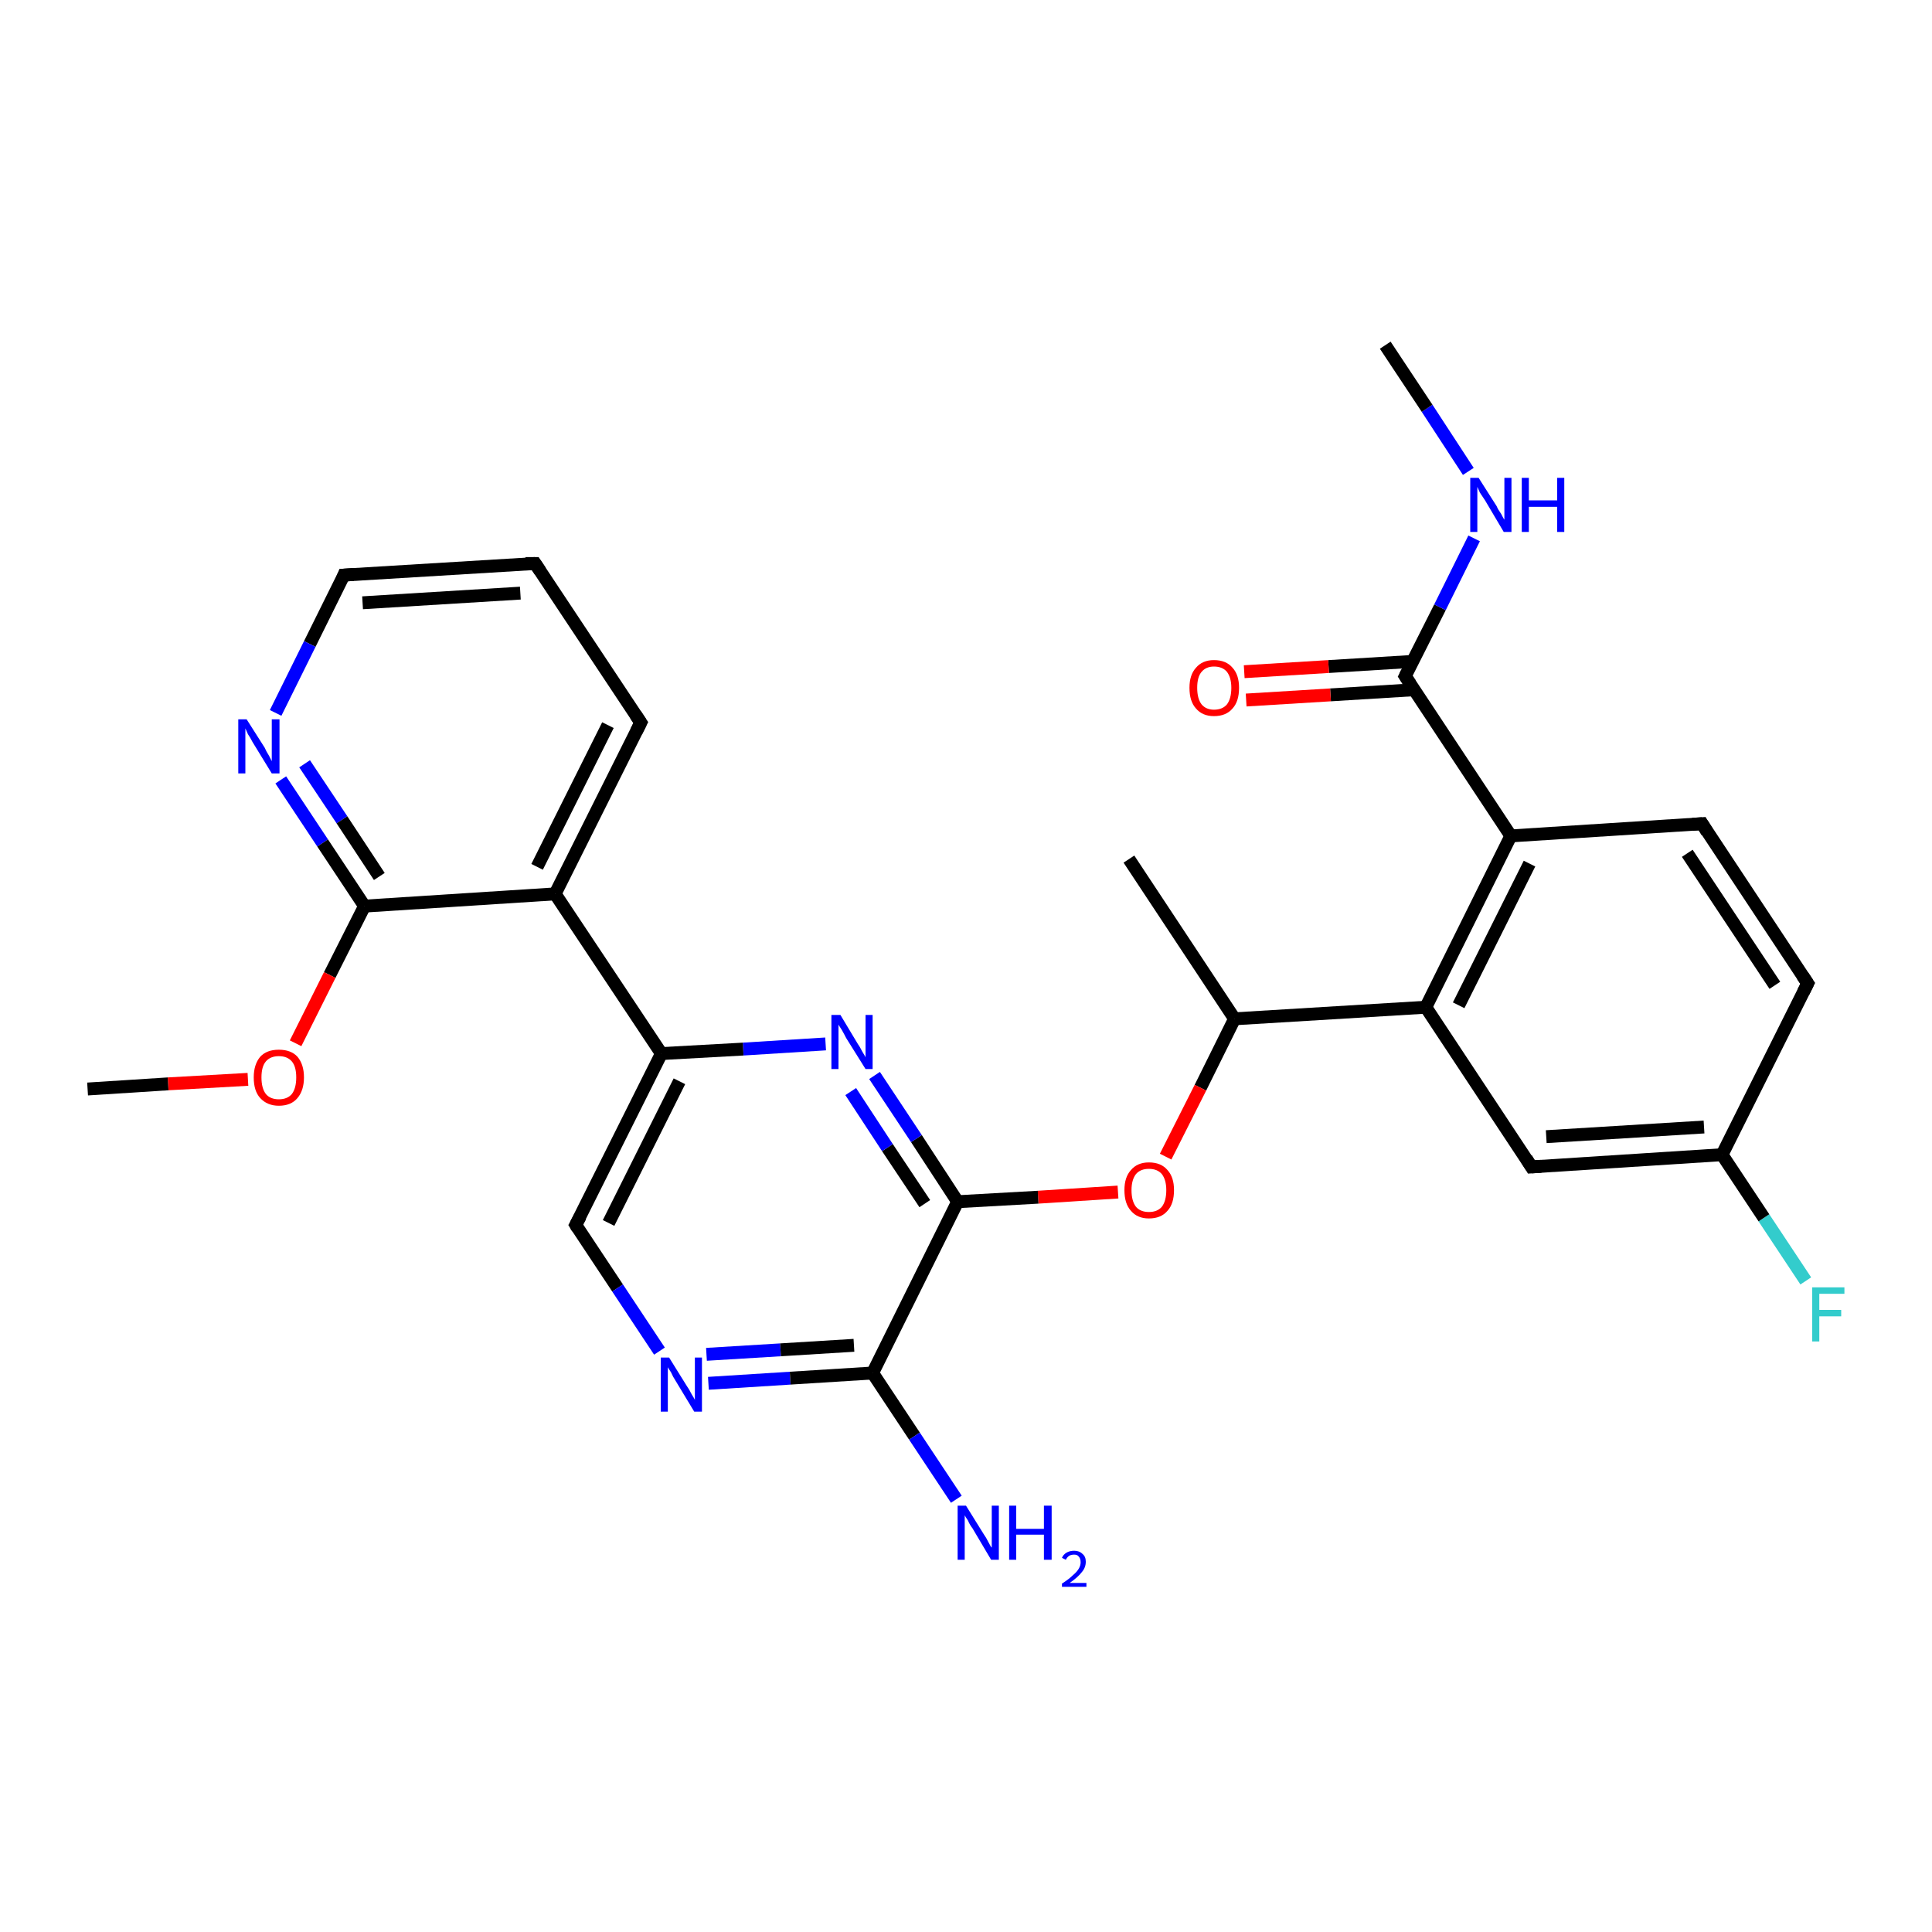 <?xml version='1.0' encoding='iso-8859-1'?>
<svg version='1.1' baseProfile='full'
              xmlns='http://www.w3.org/2000/svg'
                      xmlns:rdkit='http://www.rdkit.org/xml'
                      xmlns:xlink='http://www.w3.org/1999/xlink'
                  xml:space='preserve'
width='300px' height='300px' viewBox='0 0 300 300'>
<!-- END OF HEADER -->
<rect style='opacity:1.0;fill:#FFFFFF;stroke:none' width='300.0' height='300.0' x='0.0' y='0.0'> </rect>
<path class='bond-0 atom-0 atom-1' d='M 280.4,198.9 L 273.9,189.1' style='fill:none;fill-rule:evenodd;stroke:#33CCCC;stroke-width:2.0px;stroke-linecap:butt;stroke-linejoin:miter;stroke-opacity:1' />
<path class='bond-0 atom-0 atom-1' d='M 273.9,189.1 L 267.4,179.3' style='fill:none;fill-rule:evenodd;stroke:#000000;stroke-width:2.0px;stroke-linecap:butt;stroke-linejoin:miter;stroke-opacity:1' />
<path class='bond-1 atom-1 atom-2' d='M 267.4,179.3 L 237.8,181.2' style='fill:none;fill-rule:evenodd;stroke:#000000;stroke-width:2.0px;stroke-linecap:butt;stroke-linejoin:miter;stroke-opacity:1' />
<path class='bond-1 atom-1 atom-2' d='M 264.6,175.0 L 240.1,176.5' style='fill:none;fill-rule:evenodd;stroke:#000000;stroke-width:2.0px;stroke-linecap:butt;stroke-linejoin:miter;stroke-opacity:1' />
<path class='bond-2 atom-2 atom-3' d='M 237.8,181.2 L 221.4,156.4' style='fill:none;fill-rule:evenodd;stroke:#000000;stroke-width:2.0px;stroke-linecap:butt;stroke-linejoin:miter;stroke-opacity:1' />
<path class='bond-3 atom-3 atom-4' d='M 221.4,156.4 L 234.6,129.8' style='fill:none;fill-rule:evenodd;stroke:#000000;stroke-width:2.0px;stroke-linecap:butt;stroke-linejoin:miter;stroke-opacity:1' />
<path class='bond-3 atom-3 atom-4' d='M 226.5,156.1 L 237.5,134.1' style='fill:none;fill-rule:evenodd;stroke:#000000;stroke-width:2.0px;stroke-linecap:butt;stroke-linejoin:miter;stroke-opacity:1' />
<path class='bond-4 atom-4 atom-5' d='M 234.6,129.8 L 218.2,105.0' style='fill:none;fill-rule:evenodd;stroke:#000000;stroke-width:2.0px;stroke-linecap:butt;stroke-linejoin:miter;stroke-opacity:1' />
<path class='bond-5 atom-5 atom-6' d='M 219.4,102.7 L 206.3,103.5' style='fill:none;fill-rule:evenodd;stroke:#000000;stroke-width:2.0px;stroke-linecap:butt;stroke-linejoin:miter;stroke-opacity:1' />
<path class='bond-5 atom-5 atom-6' d='M 206.3,103.5 L 193.2,104.3' style='fill:none;fill-rule:evenodd;stroke:#FF0000;stroke-width:2.0px;stroke-linecap:butt;stroke-linejoin:miter;stroke-opacity:1' />
<path class='bond-5 atom-5 atom-6' d='M 219.6,107.1 L 206.6,107.9' style='fill:none;fill-rule:evenodd;stroke:#000000;stroke-width:2.0px;stroke-linecap:butt;stroke-linejoin:miter;stroke-opacity:1' />
<path class='bond-5 atom-5 atom-6' d='M 206.6,107.9 L 193.5,108.7' style='fill:none;fill-rule:evenodd;stroke:#FF0000;stroke-width:2.0px;stroke-linecap:butt;stroke-linejoin:miter;stroke-opacity:1' />
<path class='bond-6 atom-5 atom-7' d='M 218.2,105.0 L 223.6,94.3' style='fill:none;fill-rule:evenodd;stroke:#000000;stroke-width:2.0px;stroke-linecap:butt;stroke-linejoin:miter;stroke-opacity:1' />
<path class='bond-6 atom-5 atom-7' d='M 223.6,94.3 L 228.9,83.6' style='fill:none;fill-rule:evenodd;stroke:#0000FF;stroke-width:2.0px;stroke-linecap:butt;stroke-linejoin:miter;stroke-opacity:1' />
<path class='bond-7 atom-7 atom-8' d='M 228.0,73.2 L 221.6,63.4' style='fill:none;fill-rule:evenodd;stroke:#0000FF;stroke-width:2.0px;stroke-linecap:butt;stroke-linejoin:miter;stroke-opacity:1' />
<path class='bond-7 atom-7 atom-8' d='M 221.6,63.4 L 215.1,53.6' style='fill:none;fill-rule:evenodd;stroke:#000000;stroke-width:2.0px;stroke-linecap:butt;stroke-linejoin:miter;stroke-opacity:1' />
<path class='bond-8 atom-4 atom-9' d='M 234.6,129.8 L 264.3,127.9' style='fill:none;fill-rule:evenodd;stroke:#000000;stroke-width:2.0px;stroke-linecap:butt;stroke-linejoin:miter;stroke-opacity:1' />
<path class='bond-9 atom-9 atom-10' d='M 264.3,127.9 L 280.7,152.7' style='fill:none;fill-rule:evenodd;stroke:#000000;stroke-width:2.0px;stroke-linecap:butt;stroke-linejoin:miter;stroke-opacity:1' />
<path class='bond-9 atom-9 atom-10' d='M 262.0,132.5 L 275.6,153.0' style='fill:none;fill-rule:evenodd;stroke:#000000;stroke-width:2.0px;stroke-linecap:butt;stroke-linejoin:miter;stroke-opacity:1' />
<path class='bond-10 atom-3 atom-11' d='M 221.4,156.4 L 191.7,158.2' style='fill:none;fill-rule:evenodd;stroke:#000000;stroke-width:2.0px;stroke-linecap:butt;stroke-linejoin:miter;stroke-opacity:1' />
<path class='bond-11 atom-11 atom-12' d='M 191.7,158.2 L 186.4,168.9' style='fill:none;fill-rule:evenodd;stroke:#000000;stroke-width:2.0px;stroke-linecap:butt;stroke-linejoin:miter;stroke-opacity:1' />
<path class='bond-11 atom-11 atom-12' d='M 186.4,168.9 L 181.0,179.6' style='fill:none;fill-rule:evenodd;stroke:#FF0000;stroke-width:2.0px;stroke-linecap:butt;stroke-linejoin:miter;stroke-opacity:1' />
<path class='bond-12 atom-12 atom-13' d='M 173.6,185.1 L 161.2,185.9' style='fill:none;fill-rule:evenodd;stroke:#FF0000;stroke-width:2.0px;stroke-linecap:butt;stroke-linejoin:miter;stroke-opacity:1' />
<path class='bond-12 atom-12 atom-13' d='M 161.2,185.9 L 148.7,186.6' style='fill:none;fill-rule:evenodd;stroke:#000000;stroke-width:2.0px;stroke-linecap:butt;stroke-linejoin:miter;stroke-opacity:1' />
<path class='bond-13 atom-13 atom-14' d='M 148.7,186.6 L 142.3,176.8' style='fill:none;fill-rule:evenodd;stroke:#000000;stroke-width:2.0px;stroke-linecap:butt;stroke-linejoin:miter;stroke-opacity:1' />
<path class='bond-13 atom-13 atom-14' d='M 142.3,176.8 L 135.8,167.0' style='fill:none;fill-rule:evenodd;stroke:#0000FF;stroke-width:2.0px;stroke-linecap:butt;stroke-linejoin:miter;stroke-opacity:1' />
<path class='bond-13 atom-13 atom-14' d='M 143.6,186.9 L 137.8,178.2' style='fill:none;fill-rule:evenodd;stroke:#000000;stroke-width:2.0px;stroke-linecap:butt;stroke-linejoin:miter;stroke-opacity:1' />
<path class='bond-13 atom-13 atom-14' d='M 137.8,178.2 L 132.1,169.5' style='fill:none;fill-rule:evenodd;stroke:#0000FF;stroke-width:2.0px;stroke-linecap:butt;stroke-linejoin:miter;stroke-opacity:1' />
<path class='bond-14 atom-14 atom-15' d='M 128.2,162.1 L 115.4,162.9' style='fill:none;fill-rule:evenodd;stroke:#0000FF;stroke-width:2.0px;stroke-linecap:butt;stroke-linejoin:miter;stroke-opacity:1' />
<path class='bond-14 atom-14 atom-15' d='M 115.4,162.9 L 102.7,163.6' style='fill:none;fill-rule:evenodd;stroke:#000000;stroke-width:2.0px;stroke-linecap:butt;stroke-linejoin:miter;stroke-opacity:1' />
<path class='bond-15 atom-15 atom-16' d='M 102.7,163.6 L 86.2,138.8' style='fill:none;fill-rule:evenodd;stroke:#000000;stroke-width:2.0px;stroke-linecap:butt;stroke-linejoin:miter;stroke-opacity:1' />
<path class='bond-16 atom-16 atom-17' d='M 86.2,138.8 L 99.5,112.2' style='fill:none;fill-rule:evenodd;stroke:#000000;stroke-width:2.0px;stroke-linecap:butt;stroke-linejoin:miter;stroke-opacity:1' />
<path class='bond-16 atom-16 atom-17' d='M 83.4,134.6 L 94.4,112.6' style='fill:none;fill-rule:evenodd;stroke:#000000;stroke-width:2.0px;stroke-linecap:butt;stroke-linejoin:miter;stroke-opacity:1' />
<path class='bond-17 atom-17 atom-18' d='M 99.5,112.2 L 83.1,87.5' style='fill:none;fill-rule:evenodd;stroke:#000000;stroke-width:2.0px;stroke-linecap:butt;stroke-linejoin:miter;stroke-opacity:1' />
<path class='bond-18 atom-18 atom-19' d='M 83.1,87.5 L 53.4,89.3' style='fill:none;fill-rule:evenodd;stroke:#000000;stroke-width:2.0px;stroke-linecap:butt;stroke-linejoin:miter;stroke-opacity:1' />
<path class='bond-18 atom-18 atom-19' d='M 80.8,92.1 L 56.3,93.6' style='fill:none;fill-rule:evenodd;stroke:#000000;stroke-width:2.0px;stroke-linecap:butt;stroke-linejoin:miter;stroke-opacity:1' />
<path class='bond-19 atom-19 atom-20' d='M 53.4,89.3 L 48.1,100.0' style='fill:none;fill-rule:evenodd;stroke:#000000;stroke-width:2.0px;stroke-linecap:butt;stroke-linejoin:miter;stroke-opacity:1' />
<path class='bond-19 atom-19 atom-20' d='M 48.1,100.0 L 42.8,110.7' style='fill:none;fill-rule:evenodd;stroke:#0000FF;stroke-width:2.0px;stroke-linecap:butt;stroke-linejoin:miter;stroke-opacity:1' />
<path class='bond-20 atom-20 atom-21' d='M 43.6,121.1 L 50.1,130.9' style='fill:none;fill-rule:evenodd;stroke:#0000FF;stroke-width:2.0px;stroke-linecap:butt;stroke-linejoin:miter;stroke-opacity:1' />
<path class='bond-20 atom-20 atom-21' d='M 50.1,130.9 L 56.6,140.7' style='fill:none;fill-rule:evenodd;stroke:#000000;stroke-width:2.0px;stroke-linecap:butt;stroke-linejoin:miter;stroke-opacity:1' />
<path class='bond-20 atom-20 atom-21' d='M 47.3,118.6 L 53.1,127.3' style='fill:none;fill-rule:evenodd;stroke:#0000FF;stroke-width:2.0px;stroke-linecap:butt;stroke-linejoin:miter;stroke-opacity:1' />
<path class='bond-20 atom-20 atom-21' d='M 53.1,127.3 L 58.9,136.1' style='fill:none;fill-rule:evenodd;stroke:#000000;stroke-width:2.0px;stroke-linecap:butt;stroke-linejoin:miter;stroke-opacity:1' />
<path class='bond-21 atom-21 atom-22' d='M 56.6,140.7 L 51.2,151.4' style='fill:none;fill-rule:evenodd;stroke:#000000;stroke-width:2.0px;stroke-linecap:butt;stroke-linejoin:miter;stroke-opacity:1' />
<path class='bond-21 atom-21 atom-22' d='M 51.2,151.4 L 45.9,162.0' style='fill:none;fill-rule:evenodd;stroke:#FF0000;stroke-width:2.0px;stroke-linecap:butt;stroke-linejoin:miter;stroke-opacity:1' />
<path class='bond-22 atom-22 atom-23' d='M 38.5,167.6 L 26.1,168.3' style='fill:none;fill-rule:evenodd;stroke:#FF0000;stroke-width:2.0px;stroke-linecap:butt;stroke-linejoin:miter;stroke-opacity:1' />
<path class='bond-22 atom-22 atom-23' d='M 26.1,168.3 L 13.6,169.1' style='fill:none;fill-rule:evenodd;stroke:#000000;stroke-width:2.0px;stroke-linecap:butt;stroke-linejoin:miter;stroke-opacity:1' />
<path class='bond-23 atom-15 atom-24' d='M 102.7,163.6 L 89.4,190.2' style='fill:none;fill-rule:evenodd;stroke:#000000;stroke-width:2.0px;stroke-linecap:butt;stroke-linejoin:miter;stroke-opacity:1' />
<path class='bond-23 atom-15 atom-24' d='M 105.5,167.9 L 94.5,189.9' style='fill:none;fill-rule:evenodd;stroke:#000000;stroke-width:2.0px;stroke-linecap:butt;stroke-linejoin:miter;stroke-opacity:1' />
<path class='bond-24 atom-24 atom-25' d='M 89.4,190.2 L 95.9,200.0' style='fill:none;fill-rule:evenodd;stroke:#000000;stroke-width:2.0px;stroke-linecap:butt;stroke-linejoin:miter;stroke-opacity:1' />
<path class='bond-24 atom-24 atom-25' d='M 95.9,200.0 L 102.4,209.8' style='fill:none;fill-rule:evenodd;stroke:#0000FF;stroke-width:2.0px;stroke-linecap:butt;stroke-linejoin:miter;stroke-opacity:1' />
<path class='bond-25 atom-25 atom-26' d='M 110.0,214.8 L 122.7,214.0' style='fill:none;fill-rule:evenodd;stroke:#0000FF;stroke-width:2.0px;stroke-linecap:butt;stroke-linejoin:miter;stroke-opacity:1' />
<path class='bond-25 atom-25 atom-26' d='M 122.7,214.0 L 135.5,213.2' style='fill:none;fill-rule:evenodd;stroke:#000000;stroke-width:2.0px;stroke-linecap:butt;stroke-linejoin:miter;stroke-opacity:1' />
<path class='bond-25 atom-25 atom-26' d='M 109.7,210.3 L 121.2,209.6' style='fill:none;fill-rule:evenodd;stroke:#0000FF;stroke-width:2.0px;stroke-linecap:butt;stroke-linejoin:miter;stroke-opacity:1' />
<path class='bond-25 atom-25 atom-26' d='M 121.2,209.6 L 132.6,208.9' style='fill:none;fill-rule:evenodd;stroke:#000000;stroke-width:2.0px;stroke-linecap:butt;stroke-linejoin:miter;stroke-opacity:1' />
<path class='bond-26 atom-26 atom-27' d='M 135.5,213.2 L 142.0,223.0' style='fill:none;fill-rule:evenodd;stroke:#000000;stroke-width:2.0px;stroke-linecap:butt;stroke-linejoin:miter;stroke-opacity:1' />
<path class='bond-26 atom-26 atom-27' d='M 142.0,223.0 L 148.5,232.8' style='fill:none;fill-rule:evenodd;stroke:#0000FF;stroke-width:2.0px;stroke-linecap:butt;stroke-linejoin:miter;stroke-opacity:1' />
<path class='bond-27 atom-11 atom-28' d='M 191.7,158.2 L 175.3,133.4' style='fill:none;fill-rule:evenodd;stroke:#000000;stroke-width:2.0px;stroke-linecap:butt;stroke-linejoin:miter;stroke-opacity:1' />
<path class='bond-28 atom-10 atom-1' d='M 280.7,152.7 L 267.4,179.3' style='fill:none;fill-rule:evenodd;stroke:#000000;stroke-width:2.0px;stroke-linecap:butt;stroke-linejoin:miter;stroke-opacity:1' />
<path class='bond-29 atom-21 atom-16' d='M 56.6,140.7 L 86.2,138.8' style='fill:none;fill-rule:evenodd;stroke:#000000;stroke-width:2.0px;stroke-linecap:butt;stroke-linejoin:miter;stroke-opacity:1' />
<path class='bond-30 atom-26 atom-13' d='M 135.5,213.2 L 148.7,186.6' style='fill:none;fill-rule:evenodd;stroke:#000000;stroke-width:2.0px;stroke-linecap:butt;stroke-linejoin:miter;stroke-opacity:1' />
<path d='M 239.3,181.1 L 237.8,181.2 L 237.0,179.9' style='fill:none;stroke:#000000;stroke-width:2.0px;stroke-linecap:butt;stroke-linejoin:miter;stroke-opacity:1;' />
<path d='M 219.0,106.2 L 218.2,105.0 L 218.5,104.4' style='fill:none;stroke:#000000;stroke-width:2.0px;stroke-linecap:butt;stroke-linejoin:miter;stroke-opacity:1;' />
<path d='M 262.8,128.0 L 264.3,127.9 L 265.1,129.2' style='fill:none;stroke:#000000;stroke-width:2.0px;stroke-linecap:butt;stroke-linejoin:miter;stroke-opacity:1;' />
<path d='M 279.9,151.5 L 280.7,152.7 L 280.0,154.1' style='fill:none;stroke:#000000;stroke-width:2.0px;stroke-linecap:butt;stroke-linejoin:miter;stroke-opacity:1;' />
<path d='M 98.8,113.6 L 99.5,112.2 L 98.7,111.0' style='fill:none;stroke:#000000;stroke-width:2.0px;stroke-linecap:butt;stroke-linejoin:miter;stroke-opacity:1;' />
<path d='M 83.9,88.7 L 83.1,87.5 L 81.6,87.5' style='fill:none;stroke:#000000;stroke-width:2.0px;stroke-linecap:butt;stroke-linejoin:miter;stroke-opacity:1;' />
<path d='M 54.9,89.2 L 53.4,89.3 L 53.2,89.8' style='fill:none;stroke:#000000;stroke-width:2.0px;stroke-linecap:butt;stroke-linejoin:miter;stroke-opacity:1;' />
<path d='M 90.1,188.9 L 89.4,190.2 L 89.7,190.7' style='fill:none;stroke:#000000;stroke-width:2.0px;stroke-linecap:butt;stroke-linejoin:miter;stroke-opacity:1;' />
<path class='atom-0' d='M 281.4 199.9
L 286.4 199.9
L 286.4 200.9
L 282.5 200.9
L 282.5 203.4
L 285.9 203.4
L 285.9 204.4
L 282.5 204.4
L 282.5 208.3
L 281.4 208.3
L 281.4 199.9
' fill='#33CCCC'/>
<path class='atom-6' d='M 184.7 106.8
Q 184.7 104.8, 185.7 103.7
Q 186.7 102.5, 188.5 102.5
Q 190.4 102.5, 191.4 103.7
Q 192.4 104.8, 192.4 106.8
Q 192.4 108.9, 191.4 110.0
Q 190.4 111.2, 188.5 111.2
Q 186.7 111.2, 185.7 110.0
Q 184.7 108.9, 184.7 106.8
M 188.5 110.2
Q 189.8 110.2, 190.5 109.4
Q 191.2 108.5, 191.2 106.8
Q 191.2 105.2, 190.5 104.3
Q 189.8 103.5, 188.5 103.5
Q 187.3 103.5, 186.6 104.3
Q 185.9 105.1, 185.9 106.8
Q 185.9 108.5, 186.6 109.4
Q 187.3 110.2, 188.5 110.2
' fill='#FF0000'/>
<path class='atom-7' d='M 229.6 74.2
L 232.4 78.6
Q 232.6 79.1, 233.1 79.8
Q 233.5 80.6, 233.6 80.7
L 233.6 74.2
L 234.7 74.2
L 234.7 82.6
L 233.5 82.6
L 230.6 77.7
Q 230.2 77.1, 229.8 76.5
Q 229.5 75.8, 229.4 75.6
L 229.4 82.6
L 228.3 82.6
L 228.3 74.2
L 229.6 74.2
' fill='#0000FF'/>
<path class='atom-7' d='M 236.3 74.2
L 237.4 74.2
L 237.4 77.7
L 241.8 77.7
L 241.8 74.2
L 242.9 74.2
L 242.9 82.6
L 241.8 82.6
L 241.8 78.7
L 237.4 78.7
L 237.4 82.6
L 236.3 82.6
L 236.3 74.2
' fill='#0000FF'/>
<path class='atom-12' d='M 174.6 184.8
Q 174.6 182.8, 175.6 181.7
Q 176.6 180.5, 178.4 180.5
Q 180.3 180.5, 181.3 181.7
Q 182.3 182.8, 182.3 184.8
Q 182.3 186.9, 181.3 188.0
Q 180.3 189.2, 178.4 189.2
Q 176.6 189.2, 175.6 188.0
Q 174.6 186.9, 174.6 184.8
M 178.4 188.2
Q 179.7 188.2, 180.4 187.4
Q 181.1 186.5, 181.1 184.8
Q 181.1 183.2, 180.4 182.3
Q 179.7 181.5, 178.4 181.5
Q 177.1 181.5, 176.4 182.3
Q 175.7 183.2, 175.7 184.8
Q 175.7 186.5, 176.4 187.4
Q 177.1 188.2, 178.4 188.2
' fill='#FF0000'/>
<path class='atom-14' d='M 130.5 157.6
L 133.2 162.1
Q 133.5 162.5, 133.9 163.3
Q 134.4 164.1, 134.4 164.2
L 134.4 157.6
L 135.5 157.6
L 135.5 166.0
L 134.4 166.0
L 131.4 161.2
Q 131.1 160.6, 130.7 159.9
Q 130.3 159.3, 130.2 159.1
L 130.2 166.0
L 129.1 166.0
L 129.1 157.6
L 130.5 157.6
' fill='#0000FF'/>
<path class='atom-20' d='M 38.3 111.7
L 41.1 116.1
Q 41.3 116.6, 41.8 117.4
Q 42.2 118.2, 42.2 118.2
L 42.2 111.7
L 43.4 111.7
L 43.4 120.1
L 42.2 120.1
L 39.2 115.2
Q 38.9 114.6, 38.5 114.0
Q 38.2 113.3, 38.1 113.1
L 38.1 120.1
L 37.0 120.1
L 37.0 111.7
L 38.3 111.7
' fill='#0000FF'/>
<path class='atom-22' d='M 39.4 167.3
Q 39.4 165.3, 40.4 164.1
Q 41.4 163.0, 43.3 163.0
Q 45.2 163.0, 46.2 164.1
Q 47.2 165.3, 47.2 167.3
Q 47.2 169.3, 46.2 170.5
Q 45.2 171.7, 43.3 171.7
Q 41.5 171.7, 40.4 170.5
Q 39.4 169.4, 39.4 167.3
M 43.3 170.7
Q 44.6 170.7, 45.3 169.9
Q 46.0 169.0, 46.0 167.3
Q 46.0 165.6, 45.3 164.8
Q 44.6 164.0, 43.3 164.0
Q 42.0 164.0, 41.3 164.8
Q 40.6 165.6, 40.6 167.3
Q 40.6 169.0, 41.3 169.9
Q 42.0 170.7, 43.3 170.7
' fill='#FF0000'/>
<path class='atom-25' d='M 103.9 210.8
L 106.7 215.3
Q 107.0 215.7, 107.4 216.5
Q 107.9 217.3, 107.9 217.4
L 107.9 210.8
L 109.0 210.8
L 109.0 219.2
L 107.8 219.2
L 104.9 214.4
Q 104.5 213.8, 104.2 213.1
Q 103.8 212.5, 103.7 212.3
L 103.7 219.2
L 102.6 219.2
L 102.6 210.8
L 103.9 210.8
' fill='#0000FF'/>
<path class='atom-27' d='M 150.0 233.8
L 152.8 238.3
Q 153.1 238.7, 153.5 239.5
Q 153.9 240.3, 154.0 240.3
L 154.0 233.8
L 155.1 233.8
L 155.1 242.2
L 153.9 242.2
L 151.0 237.3
Q 150.6 236.8, 150.3 236.1
Q 149.9 235.5, 149.8 235.3
L 149.8 242.2
L 148.7 242.2
L 148.7 233.8
L 150.0 233.8
' fill='#0000FF'/>
<path class='atom-27' d='M 156.7 233.8
L 157.8 233.8
L 157.8 237.4
L 162.1 237.4
L 162.1 233.8
L 163.3 233.8
L 163.3 242.2
L 162.1 242.2
L 162.1 238.3
L 157.8 238.3
L 157.8 242.2
L 156.7 242.2
L 156.7 233.8
' fill='#0000FF'/>
<path class='atom-27' d='M 164.9 241.9
Q 165.1 241.4, 165.6 241.1
Q 166.1 240.8, 166.8 240.8
Q 167.6 240.8, 168.1 241.3
Q 168.6 241.7, 168.6 242.5
Q 168.6 243.4, 168.0 244.1
Q 167.4 244.9, 166.1 245.8
L 168.7 245.8
L 168.7 246.4
L 164.9 246.4
L 164.9 245.9
Q 166.0 245.2, 166.6 244.6
Q 167.2 244.1, 167.5 243.6
Q 167.8 243.1, 167.8 242.6
Q 167.8 242.0, 167.5 241.7
Q 167.3 241.4, 166.8 241.4
Q 166.3 241.4, 166.0 241.6
Q 165.7 241.8, 165.5 242.2
L 164.9 241.9
' fill='#0000FF'/>
</svg>
